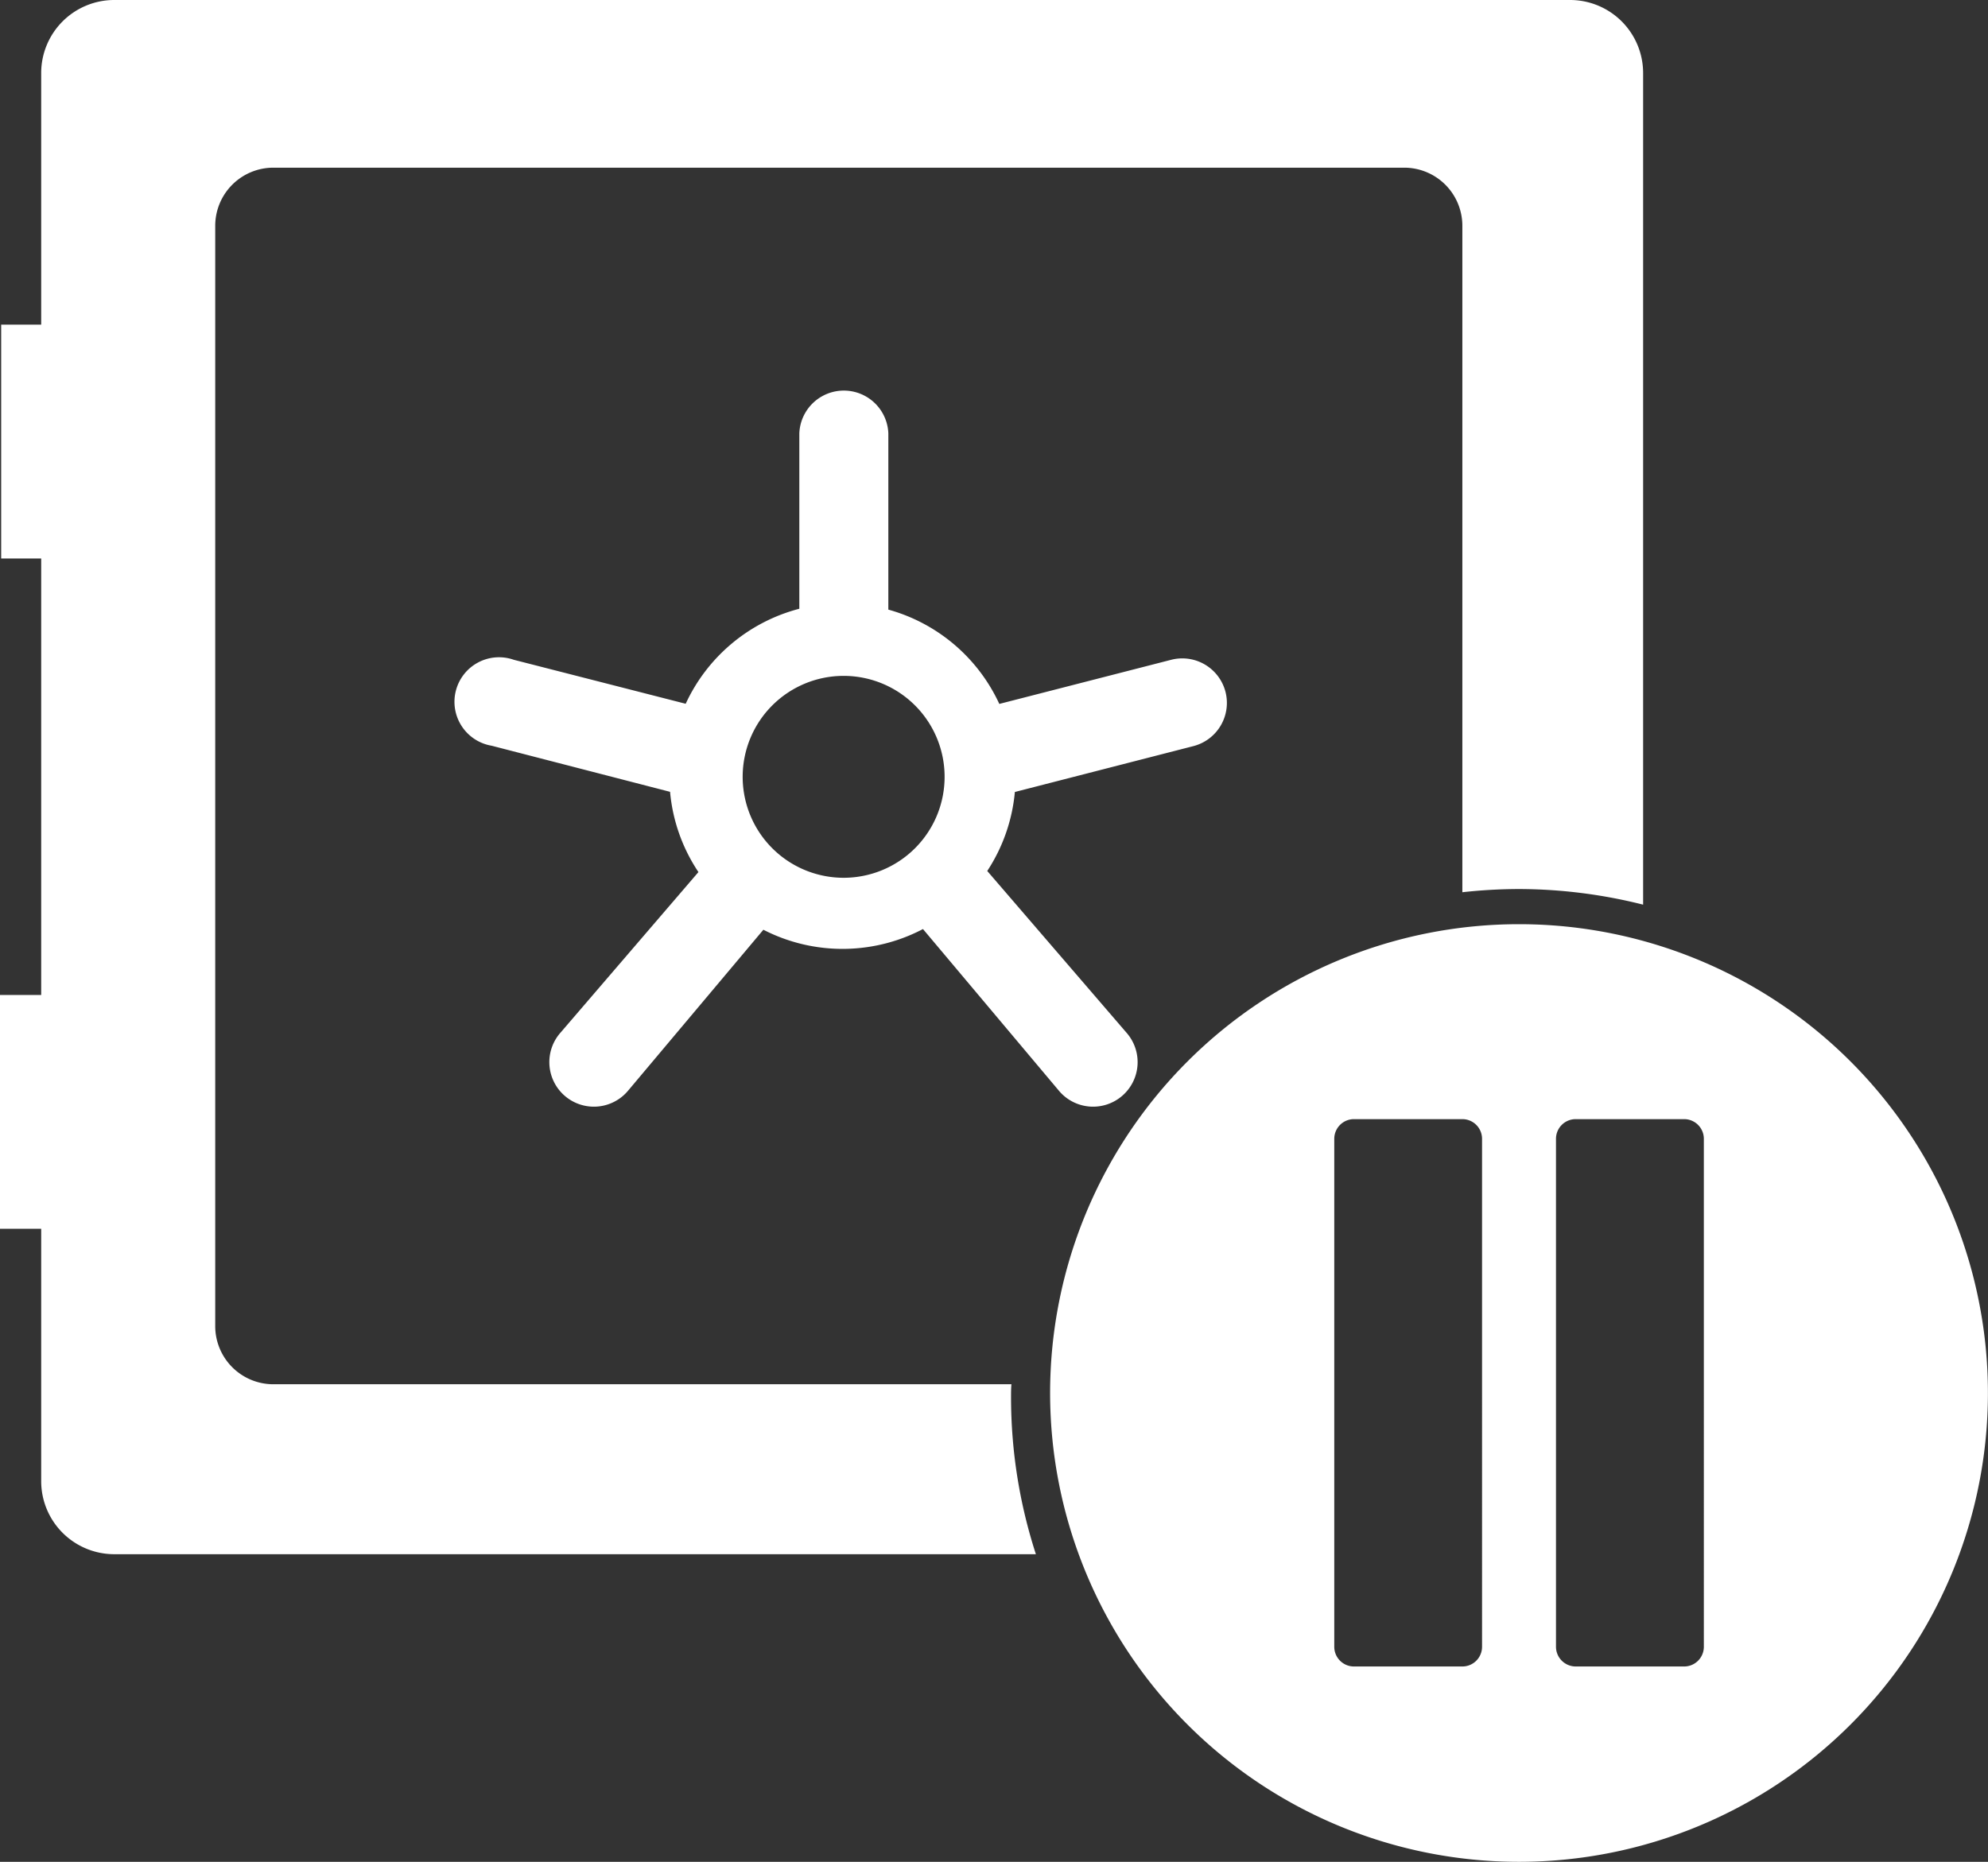 <svg id="Layer_1" data-name="Layer 1" xmlns="http://www.w3.org/2000/svg" viewBox="0 0 254.38 238.28"><rect x="0" y="0" width="254.38" height="238.28" fill="#333333" stroke="none"/><defs><style>.cls-1{fill:#fff;}</style></defs><title>state-pause</title><path class="cls-1" d="M161.07,86.63a5.71,5.71,0,0,0-6.94-4.1l-22,5.65a22.14,22.14,0,0,0-14.2-12.07V53.54a5.7,5.7,0,0,0-11.39,0V76A22.16,22.16,0,0,0,92,88.16L70,82.53a5.7,5.7,0,1,0-2.83,11L90,99.43a22,22,0,0,0,3.63,10.27h0L76,130.23a5.7,5.7,0,1,0,8.66,7.41l17.28-20.56h0a22.15,22.15,0,0,0,20.87-.33l-.45.24,17.36,20.65a5.7,5.7,0,1,0,8.66-7.41l-17.82-20.7,0,.07a22.07,22.07,0,0,0,3.56-10.15L157,93.57A5.71,5.71,0,0,0,161.07,86.63Zm-48.86,23.8a12.92,12.92,0,1,1,12.92-12.92A12.92,12.92,0,0,1,112.21,110.43Z" transform="translate(-4.26 1.91)"/><path class="cls-1" d="M133.63,176.91c0-.55,0-1.1.05-1.66H39.24a7.44,7.44,0,0,1-7.44-7.44V27a7.44,7.44,0,0,1,7.44-7.45h144.7A7.44,7.44,0,0,1,191.38,27v85.28a66.74,66.74,0,0,1,7.25-.41,65.41,65.41,0,0,1,15.88,2V7.44a9.35,9.35,0,0,0-9.35-9.35H18.88A9.35,9.35,0,0,0,9.53,7.44v32.2H4.41V69.57H9.53v55.86H4.26v29.92H9.53v32.3A9.35,9.35,0,0,0,18.88,197H136.81A65.05,65.05,0,0,1,133.63,176.91Z" transform="translate(-4.26 1.91)"/><path class="cls-1" d="M198.63,116.37a60,60,0,1,0,60,60A60,60,0,0,0,198.63,116.37Zm-4.73,92.47a2.52,2.52,0,0,1-2.52,2.53H177.51a2.52,2.52,0,0,1-2.52-2.53v-65a2.52,2.52,0,0,1,2.52-2.52h13.87a2.52,2.52,0,0,1,2.52,2.52Zm28.38,0a2.52,2.52,0,0,1-2.52,2.53H205.89a2.53,2.53,0,0,1-2.53-2.53v-65a2.52,2.52,0,0,1,2.53-2.52h13.87a2.52,2.52,0,0,1,2.52,2.52Z" transform="translate(-4.26 1.91)"/></svg>